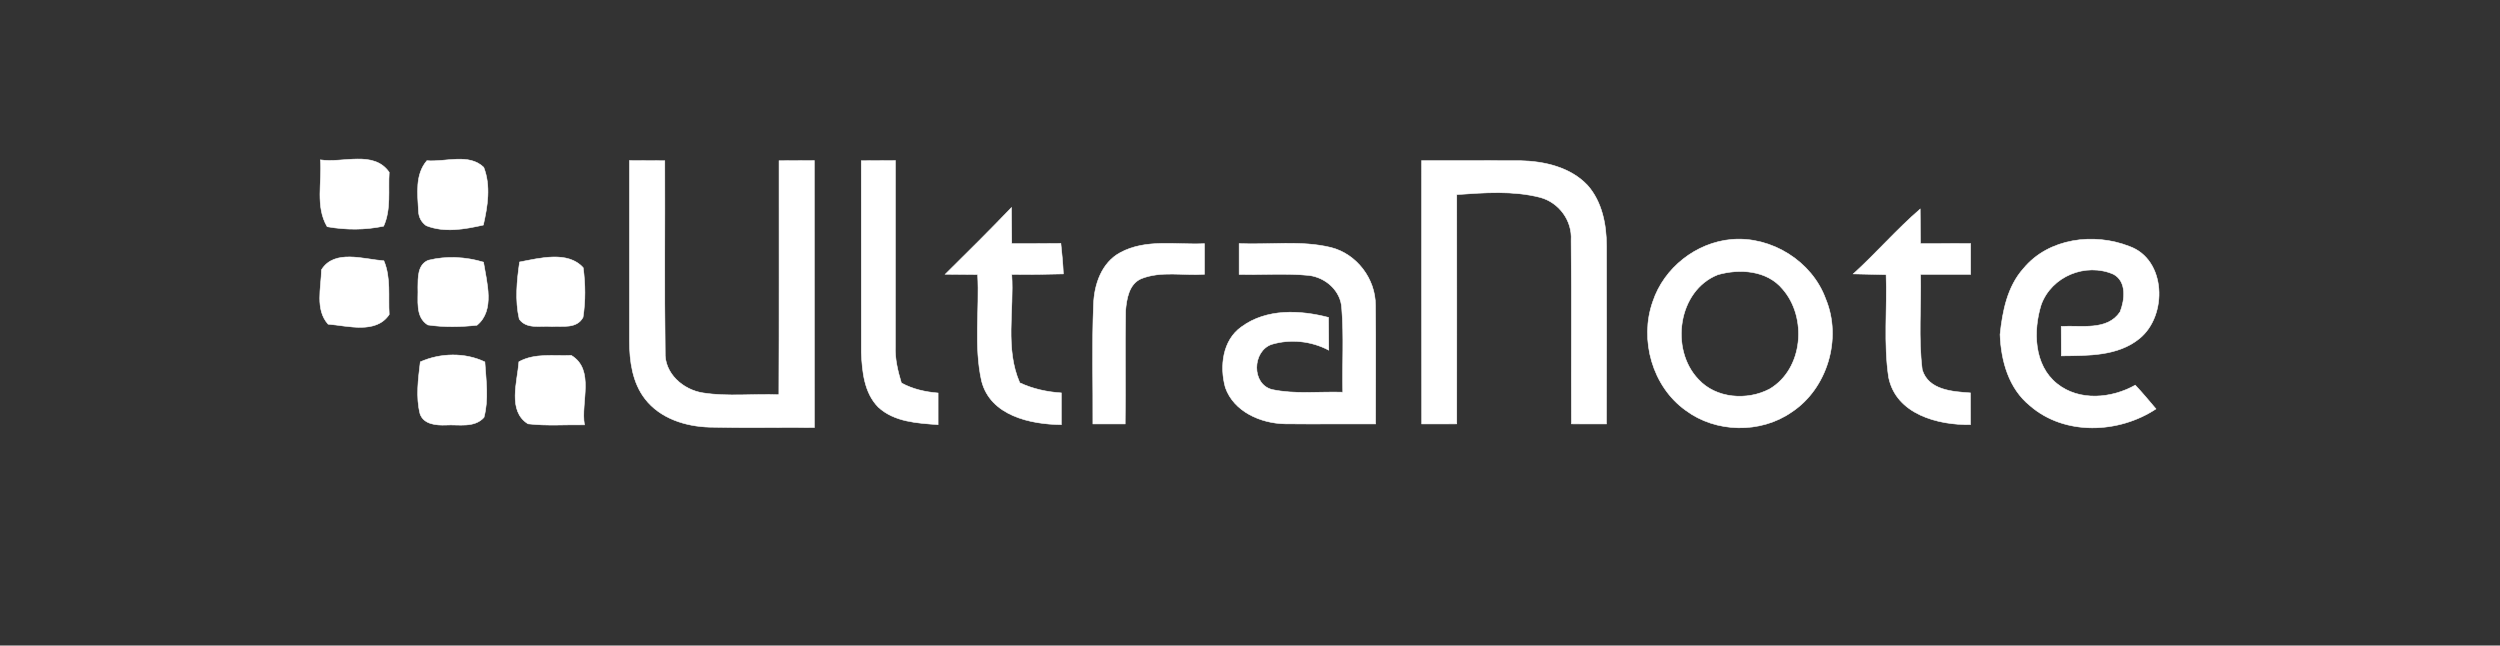 <?xml version="1.0" encoding="UTF-8" ?>
<!DOCTYPE svg PUBLIC "-//W3C//DTD SVG 1.1//EN" "http://www.w3.org/Graphics/SVG/1.1/DTD/svg11.dtd">
<svg width="426pt" height="110pt" viewBox="0 0 426 110" version="1.1" xmlns="http://www.w3.org/2000/svg">
<rect x="0" y="0" width="426" height="110" fill="#333333" stroke="none"/>
<g id="#ffffffff">
<path fill="#ffffff" stroke="#ffffff" stroke-width="0.094" opacity="1.00" d=" M 54.60 27.24 C 58.46 27.83 63.70 25.57 66.32 29.36 C 66.12 32.42 66.67 35.65 65.37 38.54 C 62.19 39.20 58.95 39.20 55.75 38.63 C 53.71 35.18 54.90 31.03 54.60 27.24 Z" />
<path fill="#ffffff" stroke="#ffffff" stroke-width="0.094" opacity="1.00" d=" M 71.31 35.97 C 71.17 33.05 70.69 29.79 72.74 27.38 C 75.87 27.65 79.91 26.07 82.43 28.51 C 83.66 31.68 83.09 35.14 82.36 38.35 C 79.18 39.06 75.75 39.69 72.62 38.45 C 71.78 37.83 71.35 37.00 71.31 35.97 Z" />
<path fill="#ffffff" stroke="#ffffff" stroke-width="0.094" opacity="1.00" d=" M 107.26 27.36 C 109.27 27.37 111.27 27.38 113.28 27.39 C 113.33 38.25 113.19 49.12 113.35 59.99 C 113.18 63.63 116.40 66.44 119.80 66.95 C 124.06 67.62 128.42 67.08 132.72 67.26 C 132.78 53.97 132.74 40.68 132.75 27.39 C 134.75 27.38 136.76 27.37 138.76 27.36 C 138.77 42.52 138.76 57.69 138.77 72.85 C 132.82 72.80 126.88 72.94 120.94 72.79 C 116.86 72.68 112.51 71.33 109.93 67.99 C 107.75 65.19 107.26 61.53 107.26 58.09 C 107.25 47.84 107.26 37.60 107.26 27.36 Z" />
<path fill="#ffffff" stroke="#ffffff" stroke-width="0.094" opacity="1.00" d=" M 146.76 27.39 C 148.70 27.38 150.64 27.37 152.58 27.36 C 152.58 37.91 152.59 48.46 152.57 59.01 C 152.48 61.15 152.99 63.23 153.60 65.26 C 155.53 66.32 157.67 66.79 159.85 66.97 C 159.85 68.77 159.85 70.57 159.85 72.36 C 156.33 72.11 152.40 71.91 149.66 69.38 C 147.25 66.94 146.91 63.30 146.77 60.06 C 146.75 49.17 146.78 38.28 146.76 27.39 Z" />
<path fill="#ffffff" stroke="#ffffff" stroke-width="0.094" opacity="1.00" d=" M 242.24 27.37 C 247.83 27.39 253.42 27.34 259.01 27.38 C 263.12 27.46 267.60 28.47 270.52 31.58 C 273.00 34.38 273.75 38.27 273.75 41.91 C 273.76 52.02 273.78 62.13 273.74 72.24 C 271.75 72.24 269.75 72.23 267.77 72.23 C 267.72 61.79 267.83 51.35 267.72 40.92 C 267.93 37.59 265.65 34.50 262.45 33.64 C 257.81 32.45 252.95 32.83 248.23 33.16 C 248.25 46.19 248.23 59.21 248.23 72.23 C 246.24 72.23 244.25 72.24 242.26 72.24 C 242.22 57.28 242.25 42.33 242.24 27.37 Z" />
<path fill="#ffffff" stroke="#ffffff" stroke-width="0.094" opacity="1.00" d=" M 161.07 46.73 C 164.87 42.98 168.65 39.22 172.35 35.37 C 172.36 37.42 172.38 39.46 172.40 41.51 C 175.19 41.51 177.98 41.51 180.77 41.48 C 180.96 43.21 181.12 44.94 181.20 46.67 C 178.27 46.74 175.33 46.81 172.40 46.75 C 172.81 52.89 171.22 59.42 173.77 65.23 C 176.00 66.27 178.40 66.79 180.85 66.95 C 180.85 68.75 180.85 70.56 180.85 72.36 C 175.58 72.31 168.77 70.84 167.26 64.93 C 165.93 59.00 166.92 52.81 166.59 46.78 C 164.75 46.75 162.91 46.74 161.07 46.73 Z" />
<path fill="#ffffff" stroke="#ffffff" stroke-width="0.094" opacity="1.00" d=" M 315.80 46.67 C 319.72 43.11 323.19 39.07 327.20 35.62 C 327.23 37.58 327.23 39.55 327.25 41.51 C 330.10 41.51 332.94 41.51 335.79 41.50 C 335.79 43.26 335.79 45.01 335.79 46.76 C 332.95 46.76 330.10 46.76 327.26 46.76 C 327.39 52.16 326.87 57.62 327.55 63.00 C 328.59 66.50 332.75 66.74 335.76 66.95 C 335.76 68.75 335.76 70.55 335.77 72.35 C 330.22 72.46 323.10 70.59 321.82 64.30 C 320.95 58.52 321.60 52.63 321.39 46.80 C 319.52 46.75 317.66 46.72 315.80 46.67 Z" />
<path fill="#ffffff" stroke="#ffffff" stroke-width="0.094" opacity="1.00" d=" M 190.90 43.04 C 195.29 40.66 200.46 41.76 205.24 41.52 C 205.23 43.26 205.24 45.00 205.24 46.74 C 201.66 47.00 197.86 46.12 194.44 47.50 C 192.36 48.42 191.98 50.94 191.80 52.95 C 191.68 59.38 191.83 65.81 191.73 72.24 C 189.90 72.24 188.06 72.24 186.23 72.24 C 186.27 65.46 186.05 58.68 186.34 51.91 C 186.43 48.49 187.72 44.74 190.90 43.04 Z" />
<path fill="#ffffff" stroke="#ffffff" stroke-width="0.094" opacity="1.00" d=" M 295.04 40.80 C 301.83 40.21 308.76 44.50 311.10 50.94 C 313.92 57.68 311.38 66.25 305.24 70.26 C 299.97 73.90 292.38 73.76 287.25 69.93 C 281.56 65.88 279.32 57.90 281.64 51.38 C 283.55 45.64 289.00 41.34 295.04 40.80 M 292.72 46.81 C 285.88 49.51 284.54 59.56 289.40 64.63 C 292.40 67.93 297.75 68.30 301.55 66.28 C 307.30 62.89 308.00 54.06 303.73 49.23 C 301.08 46.06 296.45 45.75 292.72 46.81 Z" />
<path fill="#ffffff" stroke="#ffffff" stroke-width="0.094" opacity="1.00" d=" M 344.80 45.75 C 349.07 40.58 356.80 39.61 362.82 41.97 C 369.14 44.20 369.37 53.77 364.59 57.67 C 360.87 60.72 355.79 60.58 351.25 60.64 C 351.24 58.97 351.24 57.30 351.23 55.62 C 354.57 55.40 359.06 56.44 361.26 53.15 C 362.07 51.10 362.43 47.98 360.15 46.74 C 355.44 44.67 349.56 47.06 347.81 51.95 C 346.43 56.40 346.56 62.22 350.52 65.38 C 354.31 68.42 359.81 67.90 363.85 65.63 C 365.08 66.93 366.22 68.31 367.38 69.68 C 361.06 73.87 351.82 74.27 345.92 69.14 C 342.28 66.20 340.98 61.50 340.81 57.00 C 341.23 53.02 342.04 48.84 344.80 45.75 Z" />
<path fill="#ffffff" stroke="#ffffff" stroke-width="0.094" opacity="1.00" d=" M 211.15 41.51 C 216.35 41.73 221.69 40.93 226.80 42.17 C 231.18 43.28 234.40 47.52 234.38 52.02 C 234.46 58.76 234.39 65.50 234.40 72.24 C 229.24 72.21 224.09 72.28 218.94 72.22 C 214.84 72.14 210.25 70.16 208.80 66.04 C 207.80 62.47 208.31 57.98 211.54 55.70 C 215.80 52.56 221.50 52.82 226.38 54.09 C 226.39 55.95 226.40 57.81 226.42 59.67 C 223.44 58.10 219.88 57.72 216.66 58.69 C 213.36 59.86 213.22 65.48 216.77 66.38 C 220.72 67.22 224.80 66.70 228.81 66.83 C 228.70 62.07 229.02 57.29 228.63 52.54 C 228.49 49.56 225.90 47.27 223.03 46.93 C 219.08 46.54 215.11 46.86 211.15 46.76 C 211.15 45.01 211.15 43.26 211.15 41.51 Z" />
<path fill="#ffffff" stroke="#ffffff" stroke-width="0.094" opacity="1.00" d=" M 54.78 45.97 C 56.98 42.43 61.99 44.19 65.41 44.44 C 66.64 47.34 66.13 50.53 66.32 53.59 C 64.08 56.96 59.30 55.51 55.91 55.24 C 53.66 52.73 54.74 49.02 54.78 45.97 Z" />
<path fill="#ffffff" stroke="#ffffff" stroke-width="0.094" opacity="1.00" d=" M 72.98 44.35 C 76.07 43.58 79.35 43.76 82.39 44.67 C 82.93 48.11 84.39 52.89 81.27 55.42 C 78.50 55.72 75.66 55.78 72.90 55.37 C 70.70 53.99 71.31 51.13 71.21 48.94 C 71.23 47.30 71.15 45.10 72.98 44.35 Z" />
<path fill="#ffffff" stroke="#ffffff" stroke-width="0.094" opacity="1.00" d=" M 88.54 44.64 C 91.95 44.00 96.78 42.70 99.38 45.62 C 99.75 48.40 99.79 51.29 99.35 54.07 C 98.27 56.07 95.86 55.52 94.01 55.64 C 92.14 55.45 89.77 56.17 88.48 54.38 C 87.74 51.21 88.07 47.84 88.54 44.64 Z" />
<path fill="#ffffff" stroke="#ffffff" stroke-width="0.094" opacity="1.00" d=" M 71.62 61.66 C 75.05 60.14 79.21 60.04 82.62 61.67 C 82.82 64.80 83.30 68.05 82.47 71.13 C 80.80 72.97 78.15 72.29 75.96 72.43 C 74.35 72.49 72.21 72.32 71.58 70.54 C 70.84 67.65 71.27 64.59 71.62 61.66 Z" />
<path fill="#ffffff" stroke="#ffffff" stroke-width="0.094" opacity="1.00" d=" M 88.42 61.64 C 91.17 60.13 94.35 60.70 97.35 60.56 C 101.40 63.02 98.93 68.52 99.59 72.39 C 96.39 72.34 93.16 72.60 89.97 72.22 C 86.45 70.03 88.17 65.04 88.42 61.64 Z" />
</g>
</svg>
